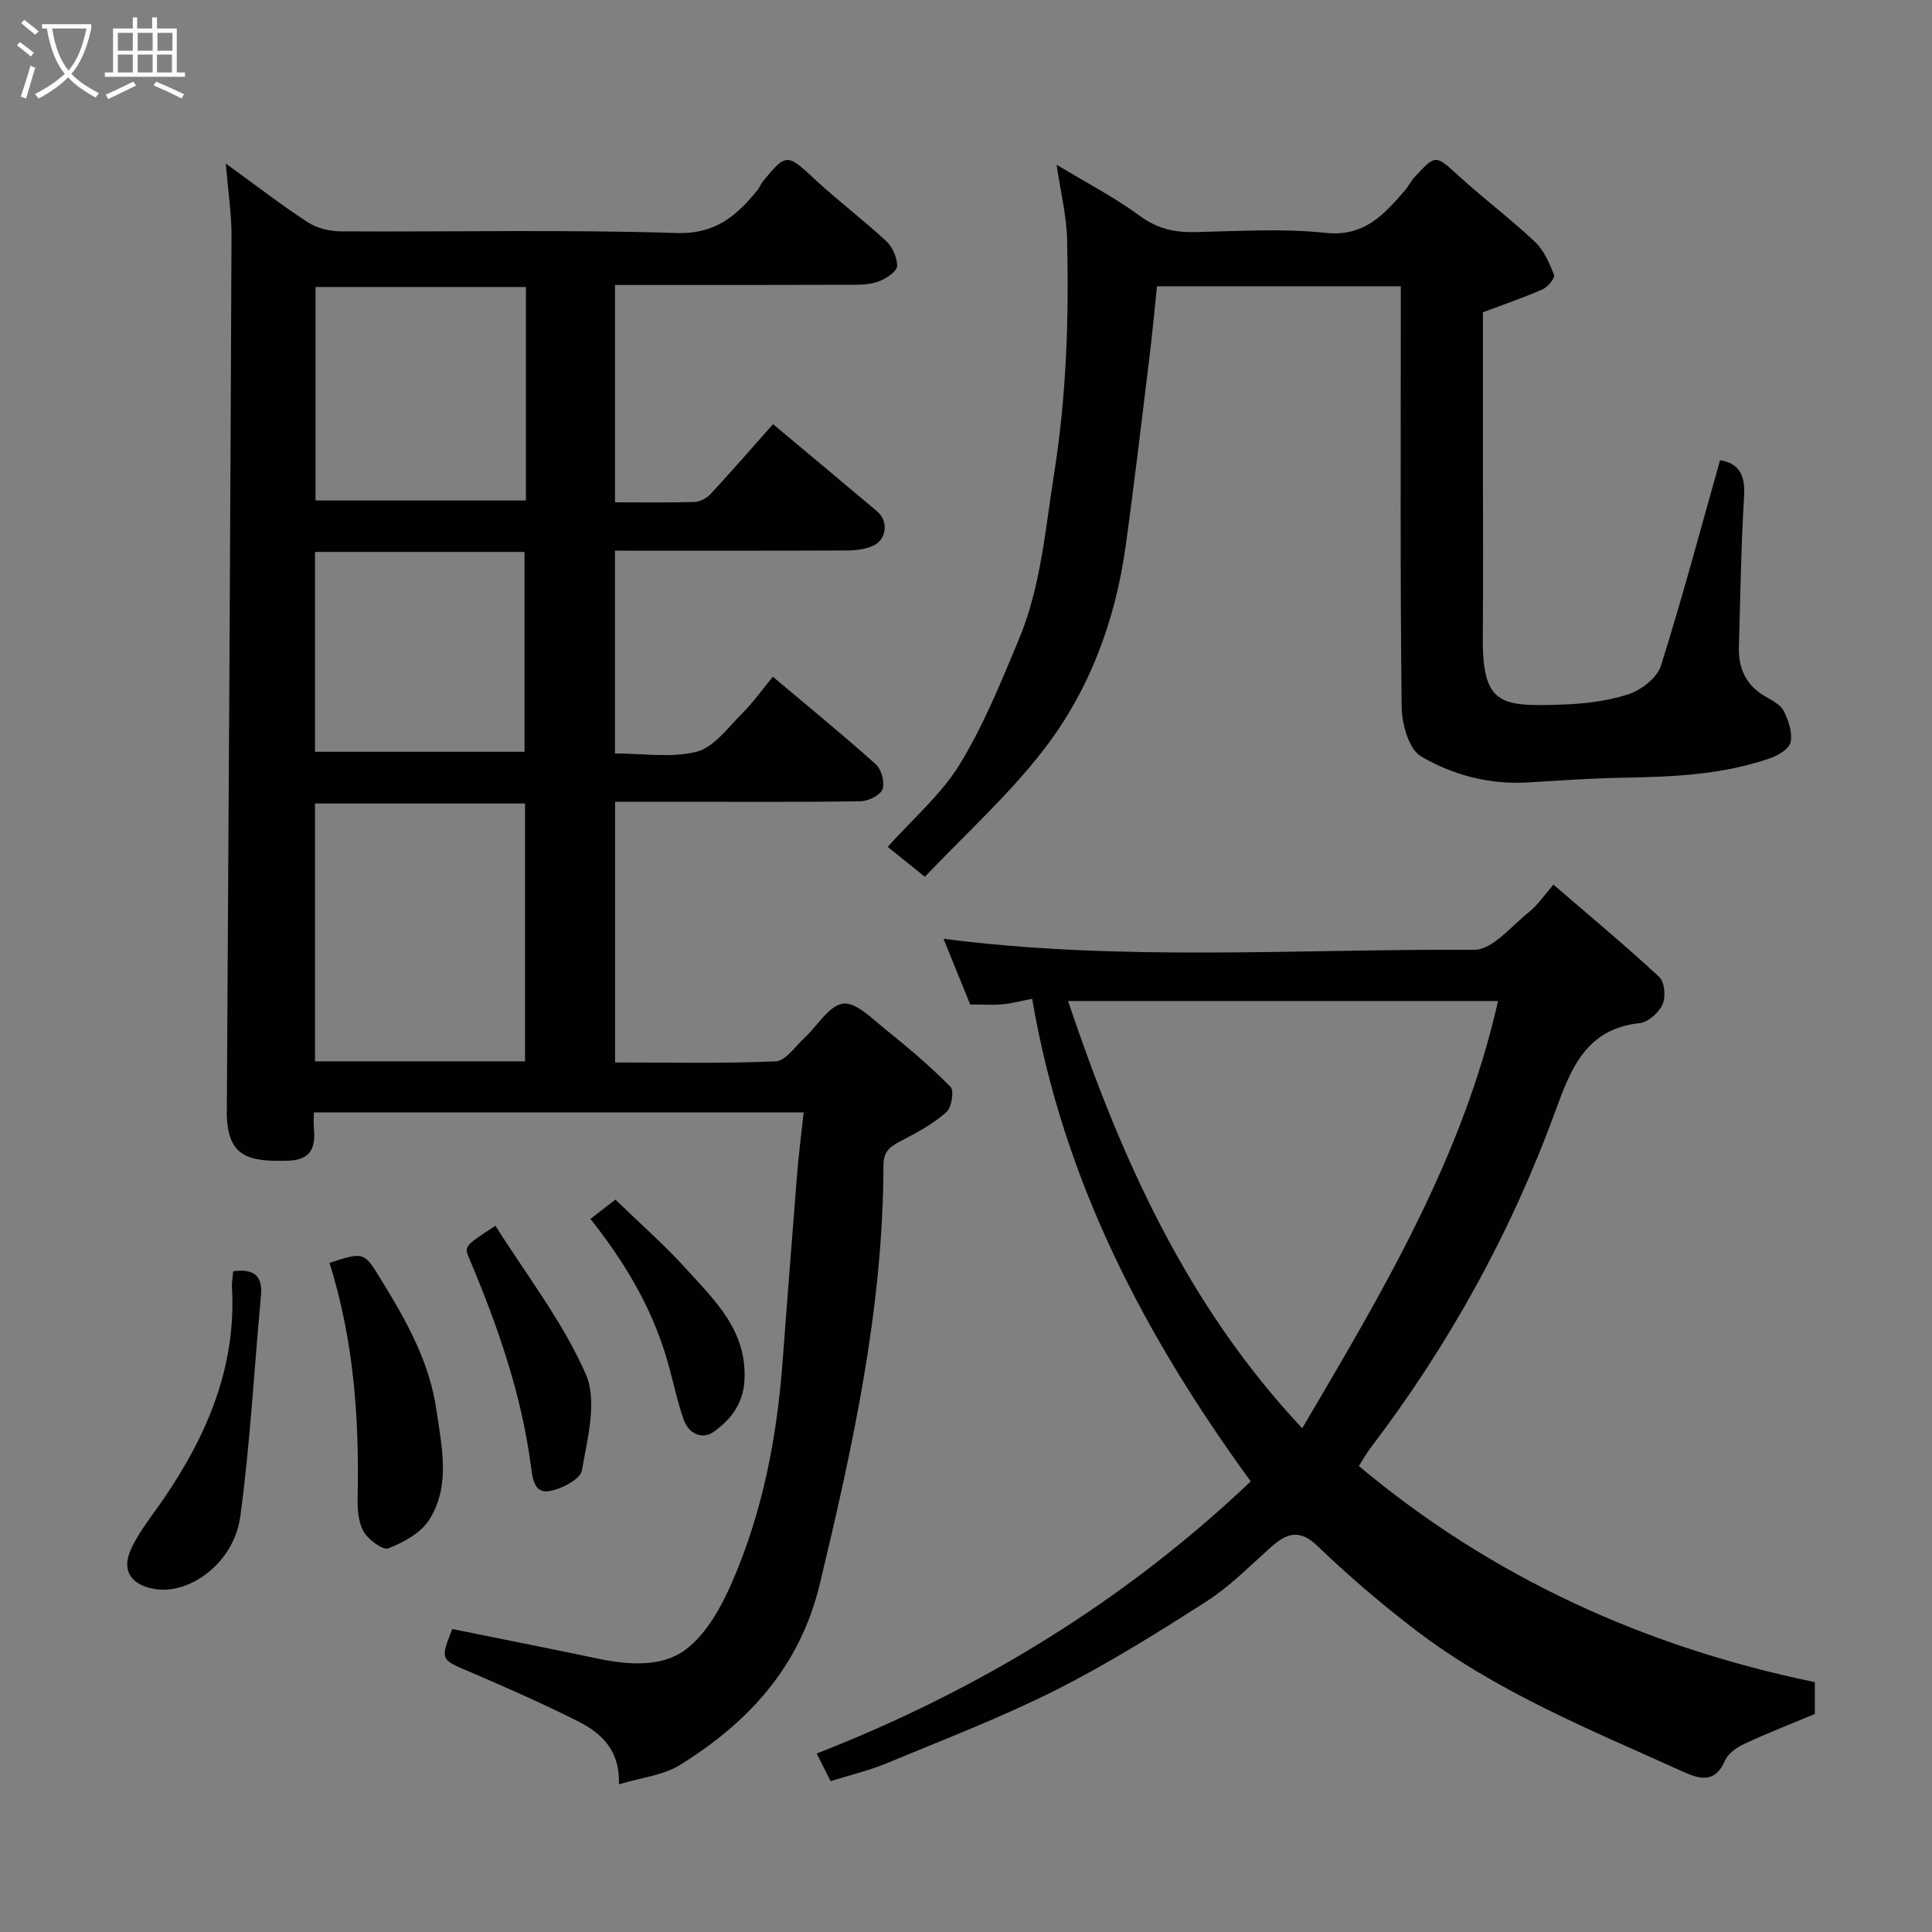 <svg enable-background="new 0 0 400 400" viewBox="0 0 400 400" xmlns="http://www.w3.org/2000/svg"><rect x="0" y="0" width="400" height="400" fill="#808080" stroke="none"/><path d="m6.4 11.7c-1-.8-1.9-1.6-2.9-2.3l.6-.7c.9.7 1.9 1.4 2.9 2.2zm-2.1 8.3c.7-2.1 1.4-4.2 2-6.4.2.1.6.3 1 .4-.7 2.3-1.3 4.4-1.9 6.4zm3-12.8c-1.1-.9-2.1-1.7-2.9-2.4l.6-.7c1 .8 2 1.5 3 2.4zm1.4-1.3v-.9h10.2v.9c-.9 4.2-2.3 7.3-4.1 9.4 1.3 1.4 3.2 2.7 5.7 4-.2.2-.4.5-.7.9-2.5-1.4-4.4-2.7-5.7-4.2-1.4 1.5-3.5 3-6.1 4.4 0 0 0 0-.1-.1-.3-.4-.5-.7-.7-.8 2.7-1.4 4.7-2.8 6.2-4.2-1.8-2.2-3-5.3-3.7-9.4zm9.2 0h-7.1c.6 3.8 1.7 6.7 3.4 8.7 1.7-2 2.9-4.8 3.7-8.7z" fill="#fbfcfa"/><path d="m31.6 3.6h.9v2.3h4.1v9.1h1.7v.9h-16.6v-.9h1.7v-9.1h4.1v-2.3h.9v2.3h3.1v-2.3zm-4 13.3.6.8c-1.9.9-3.8 1.9-5.8 2.8-.2-.3-.3-.6-.5-.9 2-.9 3.9-1.8 5.7-2.7zm-3.2-10.1v3.7h3.1v-3.7zm0 4.5v3.7h3.1v-3.7zm4.1-4.5v3.7h3.1v-3.7zm0 4.5v3.7h3.1v-3.7zm9.1 9.1c-2.1-1.1-4.1-2-5.8-2.7l.5-.8c2.2.9 4.1 1.8 5.8 2.6zm-1.9-13.6h-3.1v3.7h3.1zm-3.2 4.5v3.7h3.1v-3.7z" fill="#fbfcfa"/><g fill="#010101"><path d="m128.14 369.43c.25-7.01-3.59-10.6-8.44-13.04-7.29-3.66-14.75-6.97-22.26-10.17-6.26-2.67-6.33-2.5-3.8-8.95 10.05 2.04 20.09 4.02 30.11 6.12 6.29 1.32 13.21 1.84 18.12-1.8 4.4-3.26 7.53-8.99 9.8-14.25 6.19-14.33 9.15-29.55 10.33-45.1.99-12.97 1.97-25.93 3.01-38.89.34-4.23.88-8.44 1.37-13.04-34.11 0-67.49 0-101.4 0 0 1.22-.09 2.33.02 3.43.37 4.08-.77 6.46-5.54 6.58-7.82.18-12.56-.61-12.5-10.17.38-60.42.72-120.83.97-181.25.02-4.7-.72-9.4-1.18-15.04 6.17 4.47 11.43 8.55 16.98 12.16 1.91 1.24 4.56 1.87 6.88 1.88 23.16.13 46.33-.39 69.47.34 8.14.26 12.5-3.64 16.84-8.99.4-.5.59-1.17 1-1.66 4.83-5.91 5.08-5.78 10.63-.61 4.81 4.48 10.09 8.45 14.91 12.92 1.31 1.21 2.29 3.41 2.29 5.15 0 1.05-2.03 2.46-3.43 3.06-1.59.68-3.49.84-5.25.85-16.46.06-32.93.04-49.74.04v45c5.52 0 10.97.09 16.41-.07 1.15-.04 2.55-.76 3.35-1.62 4.34-4.68 8.53-9.5 12.96-14.49 7.26 6.07 14.44 12.04 21.57 18.07 2.37 2 1.97 5.84-.85 7.1-1.58.7-3.47.97-5.22.98-15.97.07-31.94.04-48.23.04v41.98c5.73 0 11.58.97 16.87-.34 3.53-.88 6.4-4.85 9.27-7.73 2.43-2.43 4.45-5.27 6.55-7.81 7.35 6.19 14.48 12 21.32 18.13 1.17 1.05 1.9 3.76 1.38 5.17-.46 1.25-2.93 2.46-4.54 2.48-12.49.2-24.99.11-37.49.11-4.32 0-8.64 0-13.33 0v53.97c11.07 0 22.18.25 33.25-.23 2.06-.09 4.04-3.09 5.96-4.86 2.69-2.48 5.07-6.72 7.99-7.09 2.69-.35 6.09 3.18 8.86 5.4 4.65 3.73 9.21 7.6 13.39 11.83.78.79.22 4.27-.86 5.23-2.61 2.33-5.8 4.09-8.94 5.73-2.28 1.19-4.09 2.01-4.09 5.26-.05 29.53-6.32 58.1-13.16 86.65-4.12 17.2-14.73 28.65-28.93 37.51-3.44 2.16-7.95 2.59-12.68 4.03zm-62.92-149.69h43.48c0-17.97 0-35.67 0-53.38-14.68 0-29.05 0-43.48 0zm43.67-160.32c-14.52 0-29.01 0-43.56 0v44.2h43.56c0-14.85 0-29.32 0-44.2zm-43.67 96.23h43.38c0-14.06 0-27.77 0-41.38-14.65 0-28.91 0-43.38 0z"/><path d="m171.98 368.77c-.98-1.93-1.85-3.66-2.9-5.72 33.62-13.12 63.81-31.59 89.87-56.34-21.95-30.15-38.85-62.27-45.25-99.92-2.14.41-4.12.95-6.15 1.14-2.09.19-4.21.04-6.68.04-1.75-4.31-3.64-8.96-5.53-13.61 36.62 4.75 73.3 2.09 109.89 2.28 3.77.02 7.68-4.9 11.31-7.79 1.8-1.43 3.12-3.45 5.08-5.7 7.67 6.61 14.97 12.68 21.91 19.12 1.12 1.04 1.38 4.13.69 5.67-.77 1.71-2.99 3.71-4.75 3.89-11.16 1.17-14.29 9.57-17.47 18.27-9.19 25.15-22.01 48.34-38.22 69.65-.89 1.17-1.61 2.46-2.45 3.77 27.49 23.02 59.13 37.45 94.41 44.75v6.59c-4.89 2.05-9.81 3.96-14.58 6.18-1.58.74-3.4 2.01-4.04 3.5-1.99 4.64-5.12 3.87-8.53 2.33-19.16-8.67-38.76-16.56-55.63-29.47-7.04-5.38-13.81-11.19-20.2-17.33-3.91-3.75-6.57-2.48-9.82.42-4.28 3.83-8.39 8.02-13.19 11.09-10.15 6.49-20.42 12.92-31.16 18.33-11.32 5.7-23.23 10.25-34.95 15.13-3.57 1.49-7.38 2.38-11.66 3.73zm97.63-73.06c16.77-28.49 33.27-56.13 40.54-88.46-29.77 0-59.15 0-89.02 0 10.86 32.27 24.39 62.77 48.48 88.46z"/><path d="m356.12 95.28c3.79.59 5.24 2.95 4.98 7.36-.63 10.42-.78 20.86-1.08 31.3-.13 4.42 1.46 7.95 5.46 10.25 1.41.81 3.14 1.7 3.82 3.01.99 1.93 1.8 4.38 1.45 6.4-.23 1.33-2.46 2.75-4.08 3.32-10.06 3.54-20.55 3.93-31.09 4.11-6.44.11-12.87.59-19.3.97-7.92.47-15.49-1.54-22.07-5.4-2.52-1.48-3.97-6.67-4.01-10.19-.32-27.16-.18-54.33-.18-81.49 0-1.79 0-3.59 0-5.65-17.02 0-33.62 0-50.47 0-.5 4.75-.95 9.61-1.54 14.45-1.61 13.16-3.15 26.33-4.97 39.45-2.15 15.45-7.54 29.9-17.05 42.17-7.29 9.41-16.27 17.5-24.5 26.19-3.18-2.55-5.42-4.35-7.7-6.19 5.25-5.88 11.09-10.86 14.9-17.08 4.96-8.11 8.59-17.09 12.27-25.91 4.56-10.95 5.44-22.72 7.29-34.34 2.56-16.12 3.07-32.23 2.68-48.42-.12-4.97-1.36-9.9-2.17-15.49 6.23 3.77 12.05 6.78 17.25 10.61 3.6 2.65 7.17 3.43 11.42 3.34 9-.19 18.08-.79 26.97.16 8.06.86 12.12-3.77 16.47-8.78.74-.86 1.23-1.93 2-2.76 4.44-4.79 4.33-4.63 9.22-.18 5.1 4.65 10.65 8.82 15.68 13.55 1.86 1.76 3.02 4.42 3.98 6.87.24.63-1.3 2.52-2.39 3-3.87 1.71-7.89 3.07-12.34 4.74v29.03c0 12.67.09 25.33-.02 38-.13 14.17 3.5 14.62 16.05 14.21 4.71-.15 9.57-.68 14.01-2.12 2.69-.87 6.01-3.41 6.81-5.91 4.43-14.05 8.22-28.32 12.25-42.58z"/><path d="m68.22 261.47c7.37-2.42 7.15-2.28 11.05 4.08 5.06 8.24 9.69 16.65 11.08 26.33 1.1 7.65 3 15.69-1.48 22.77-1.73 2.73-5.3 4.67-8.45 5.91-1.15.45-4.19-1.79-5.15-3.49-1.12-1.99-1.27-4.74-1.22-7.14.34-16.37-.82-32.53-5.83-48.46z"/><path d="m48.29 263.2c4.1-.54 6.14.75 5.74 5.07-1.42 15.22-2.22 30.52-4.27 45.65-1.31 9.67-10.34 16.02-17.26 15.13-5.07-.65-7.51-3.64-5.39-8.28 1.73-3.79 4.5-7.11 6.87-10.6 8.95-13.14 14.94-27.22 14.05-43.54-.07-1.13.16-2.27.26-3.43z"/><path d="m102.58 253.78c6.4 10.18 13.94 19.86 18.71 30.75 2.42 5.52.33 13.33-.81 19.91-.32 1.86-4.4 3.96-6.97 4.3-2.94.38-3.25-2.68-3.61-5.35-1.97-14.91-6.9-28.97-12.71-42.75-1.11-2.61-1.13-2.61 5.39-6.86z"/><path d="m127.41 248.36c5.08 4.93 10.13 9.35 14.6 14.29 5.98 6.61 12.7 12.85 12.12 23.18-.28 4.94-2.91 8.07-6.29 10.56-2.45 1.81-5.29.4-6.29-2.46-1.49-4.27-2.33-8.76-3.65-13.1-3.2-10.58-8.81-19.86-15.66-28.46 1.89-1.46 3.69-2.86 5.17-4.01z"/></g></svg>